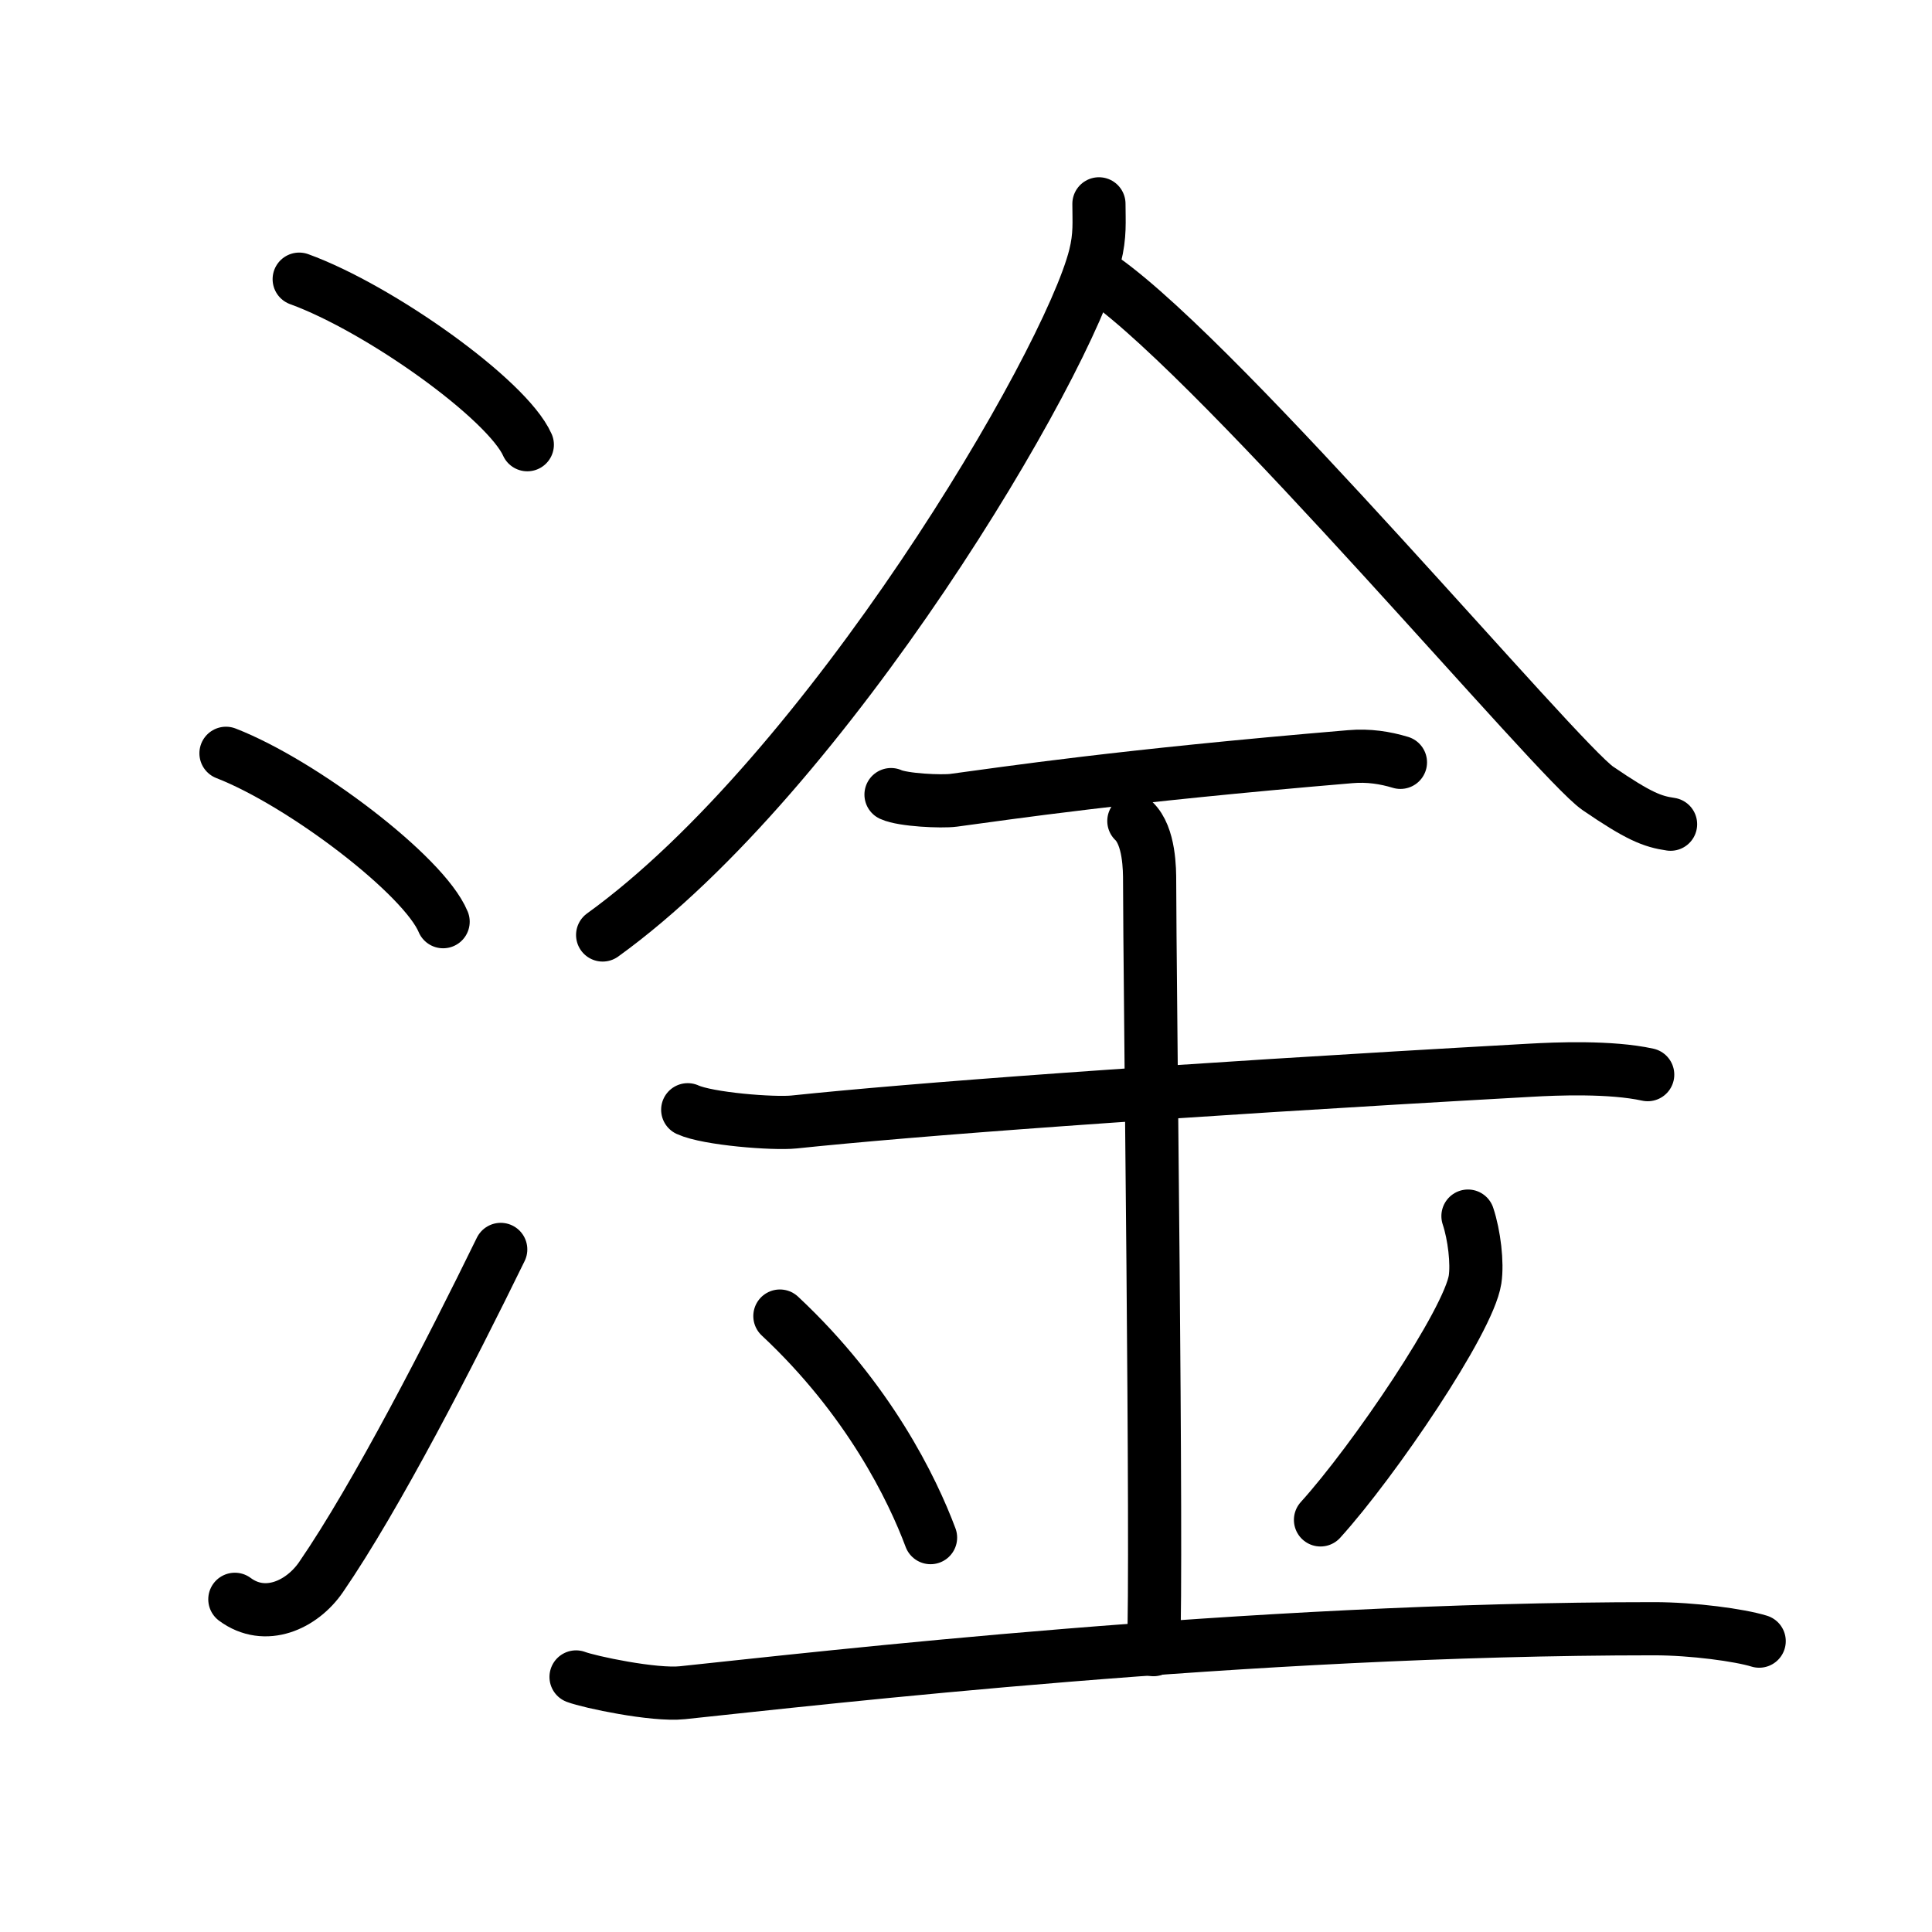 <svg xmlns="http://www.w3.org/2000/svg" width="109" height="109" viewBox="0 0 109 109" style="fill:none;stroke:currentColor;stroke-width:3;stroke-linecap:round;stroke-linejoin:round;">
<path id="kvg:06de6-s1" d="M16.88,15.75c4.54,1.65,11.73,6.78,12.87,9.34"/>
<path id="kvg:06de6-s2" d="M12.75,42.5C17.07,44.18,23.92,49.39,25,52"/>
<path id="kvg:06de6-s3" d="M13.25,90.23c1.71,1.27,3.78,0.32,4.86-1.25c3.14-4.57,7.29-12.66,10.14-18.49"/>
<path id="kvg:06de6-s4" d="M62,11.5c0,0.99,0.08,1.77-0.22,2.96C60.22,20.64,46.67,43.61,34,52.75"/>
<path id="kvg:06de6-s5" d="M62.25,15.75c6.97,4.94,25.63,27.18,27.9,28.73c2.31,1.58,3.07,1.87,4.1,2.02"/>
<path id="kvg:06de6-s6" d="M50.27,44.83c0.67,0.31,2.85,0.41,3.53,0.32c3.15-0.42,9.32-1.36,22.38-2.46c1.03-0.09,1.97,0.06,2.83,0.32"/>
<path id="kvg:06de6-s7" d="M38.8,62.61c1.13,0.52,4.85,0.81,6,0.69c6.6-0.69,20.11-1.72,41.56-2.92c1.41-0.08,4.5-0.21,6.6,0.25"/>
<path id="kvg:06de6-s8" d="M63.97,46.32c0.89,0.85,0.89,2.76,0.89,3.43c0,4.75,0.44,38.57,0.22,43.32"/>
<path id="kvg:06de6-s9" d="M44,74.25c5.02,4.69,7.48,9.77,8.5,12.5"/>
<path id="kvg:06de6-s10" d="M82.82,68.61c0.36,1.08,0.54,2.66,0.4,3.58c-0.36,2.35-5.72,10.25-8.72,13.56"/>
<path id="kvg:06de6-s11" d="M32.5,94.61c0.73,0.28,4.39,1.06,6,0.89c7.83-0.82,31.81-3.61,54.82-3.61c2.19,0,4.83,0.36,5.93,0.7"/>
</svg>